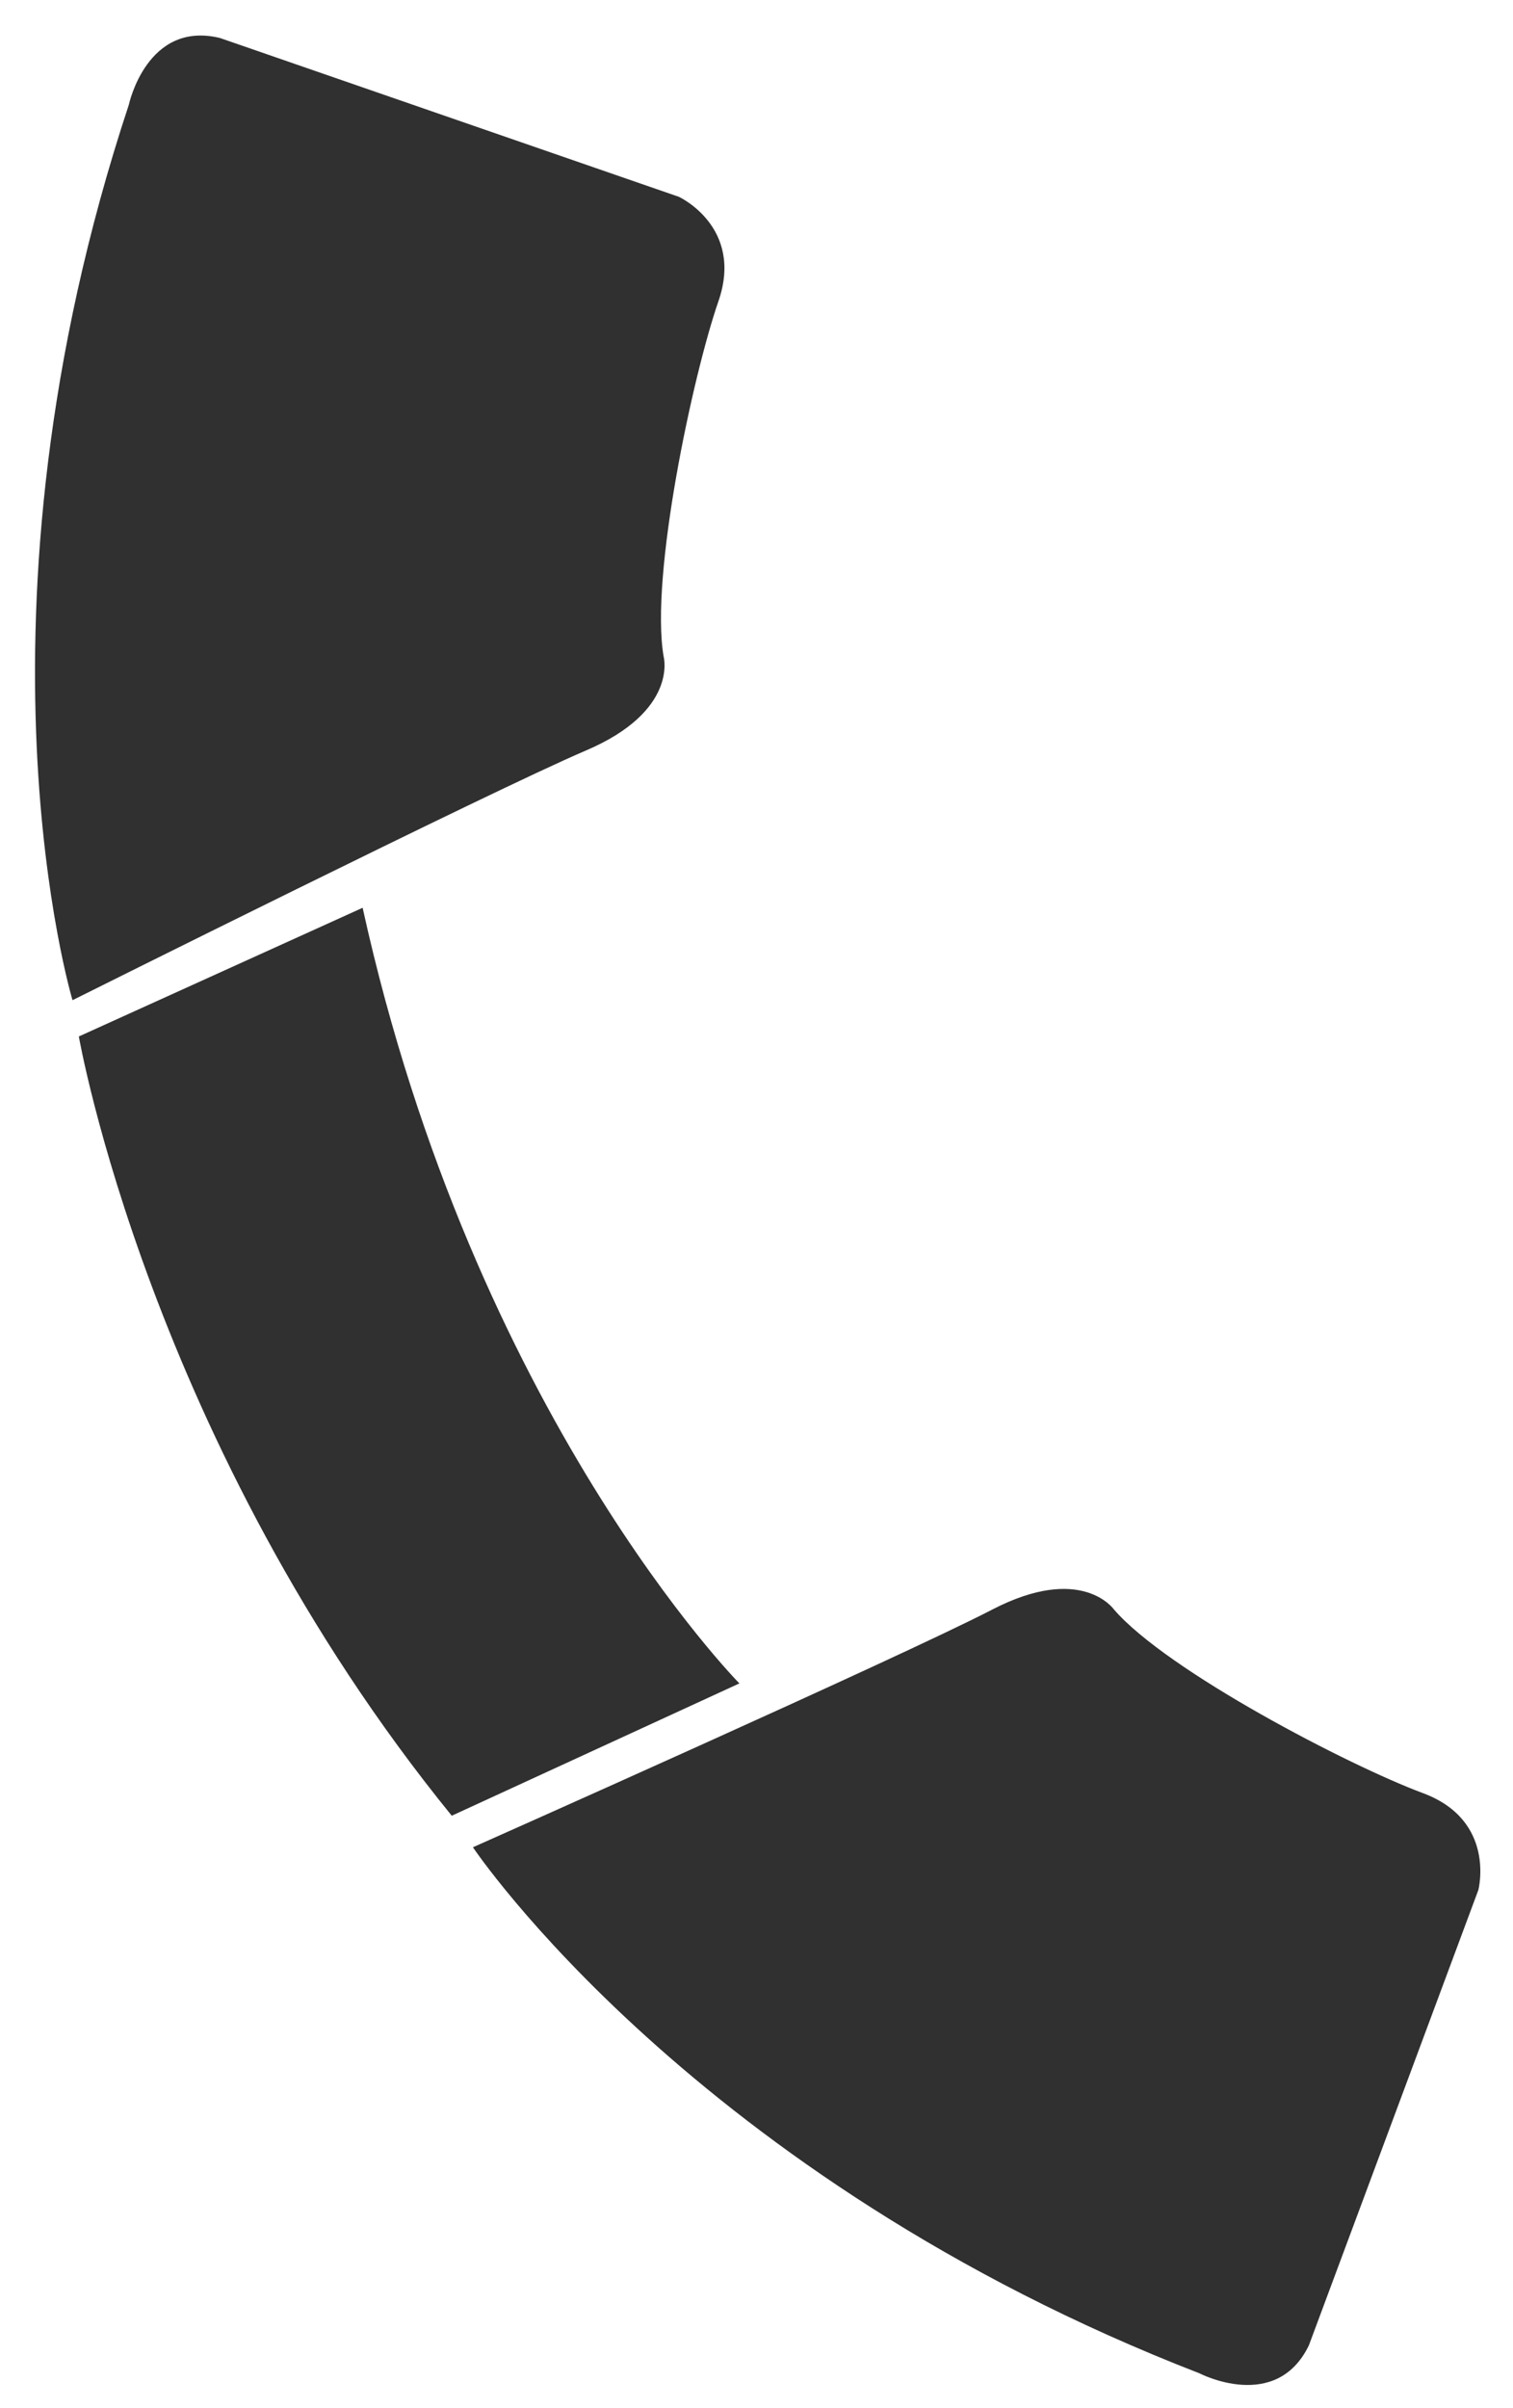 <?xml version="1.0" encoding="utf-8"?>
<!-- Generator: Adobe Illustrator 16.0.0, SVG Export Plug-In . SVG Version: 6.00 Build 0)  -->
<!DOCTYPE svg PUBLIC "-//W3C//DTD SVG 1.1//EN" "http://www.w3.org/Graphics/SVG/1.1/DTD/svg11.dtd">
<svg version="1.1" xmlns="http://www.w3.org/2000/svg" xmlns:xlink="http://www.w3.org/1999/xlink" x="0px" y="0px" width="27.5px"
	 height="43.745px" viewBox="0 0 27.5 43.745" enable-background="new 0 0 27.5 43.745" xml:space="preserve">
<g id="Soporte">
</g>
<g id="Vectores">
</g>
<g id="Publicidad">
</g>
<g id="Imagenes">
</g>
<g id="Cintillos">
</g>
<g id="Botones">
</g>
<g id="Logo">
	<g>
		<path fill-rule="evenodd" clip-rule="evenodd" fill="#303030" d="M3.997,0.69l8.343,2.886c0,0,1.185,0.548,0.718,1.897
			c-0.467,1.349-1.246,4.993-0.996,6.454c0,0,0.276,0.989-1.415,1.709c-1.691,0.721-9.329,4.535-9.329,4.535
			s-2.079-6.9,1.024-16.269C2.342,1.903,2.667,0.368,3.997,0.69z"/>
		<path fill-rule="evenodd" clip-rule="evenodd" fill="#303030" d="M23.79,42.609l3.08-8.272c0,0,0.332-1.263-1.008-1.761
			c-1.338-0.497-4.646-2.215-5.615-3.336c0,0-0.586-0.843-2.217,0.004c-1.633,0.848-9.434,4.316-9.434,4.316
			s4.004,5.992,13.205,9.557C21.802,43.117,23.193,43.842,23.79,42.609z"/>
		<path fill-rule="evenodd" clip-rule="evenodd" fill="#303030" d="M1.433,18.83c0,0,1.285,7.403,6.778,14.157l5.228-2.404
			c0,0-4.816-4.871-6.848-14.091L1.433,18.83z"/>
	</g>
</g>
<g id="TXT">
</g>
<g id="Guias">
</g>
</svg>
